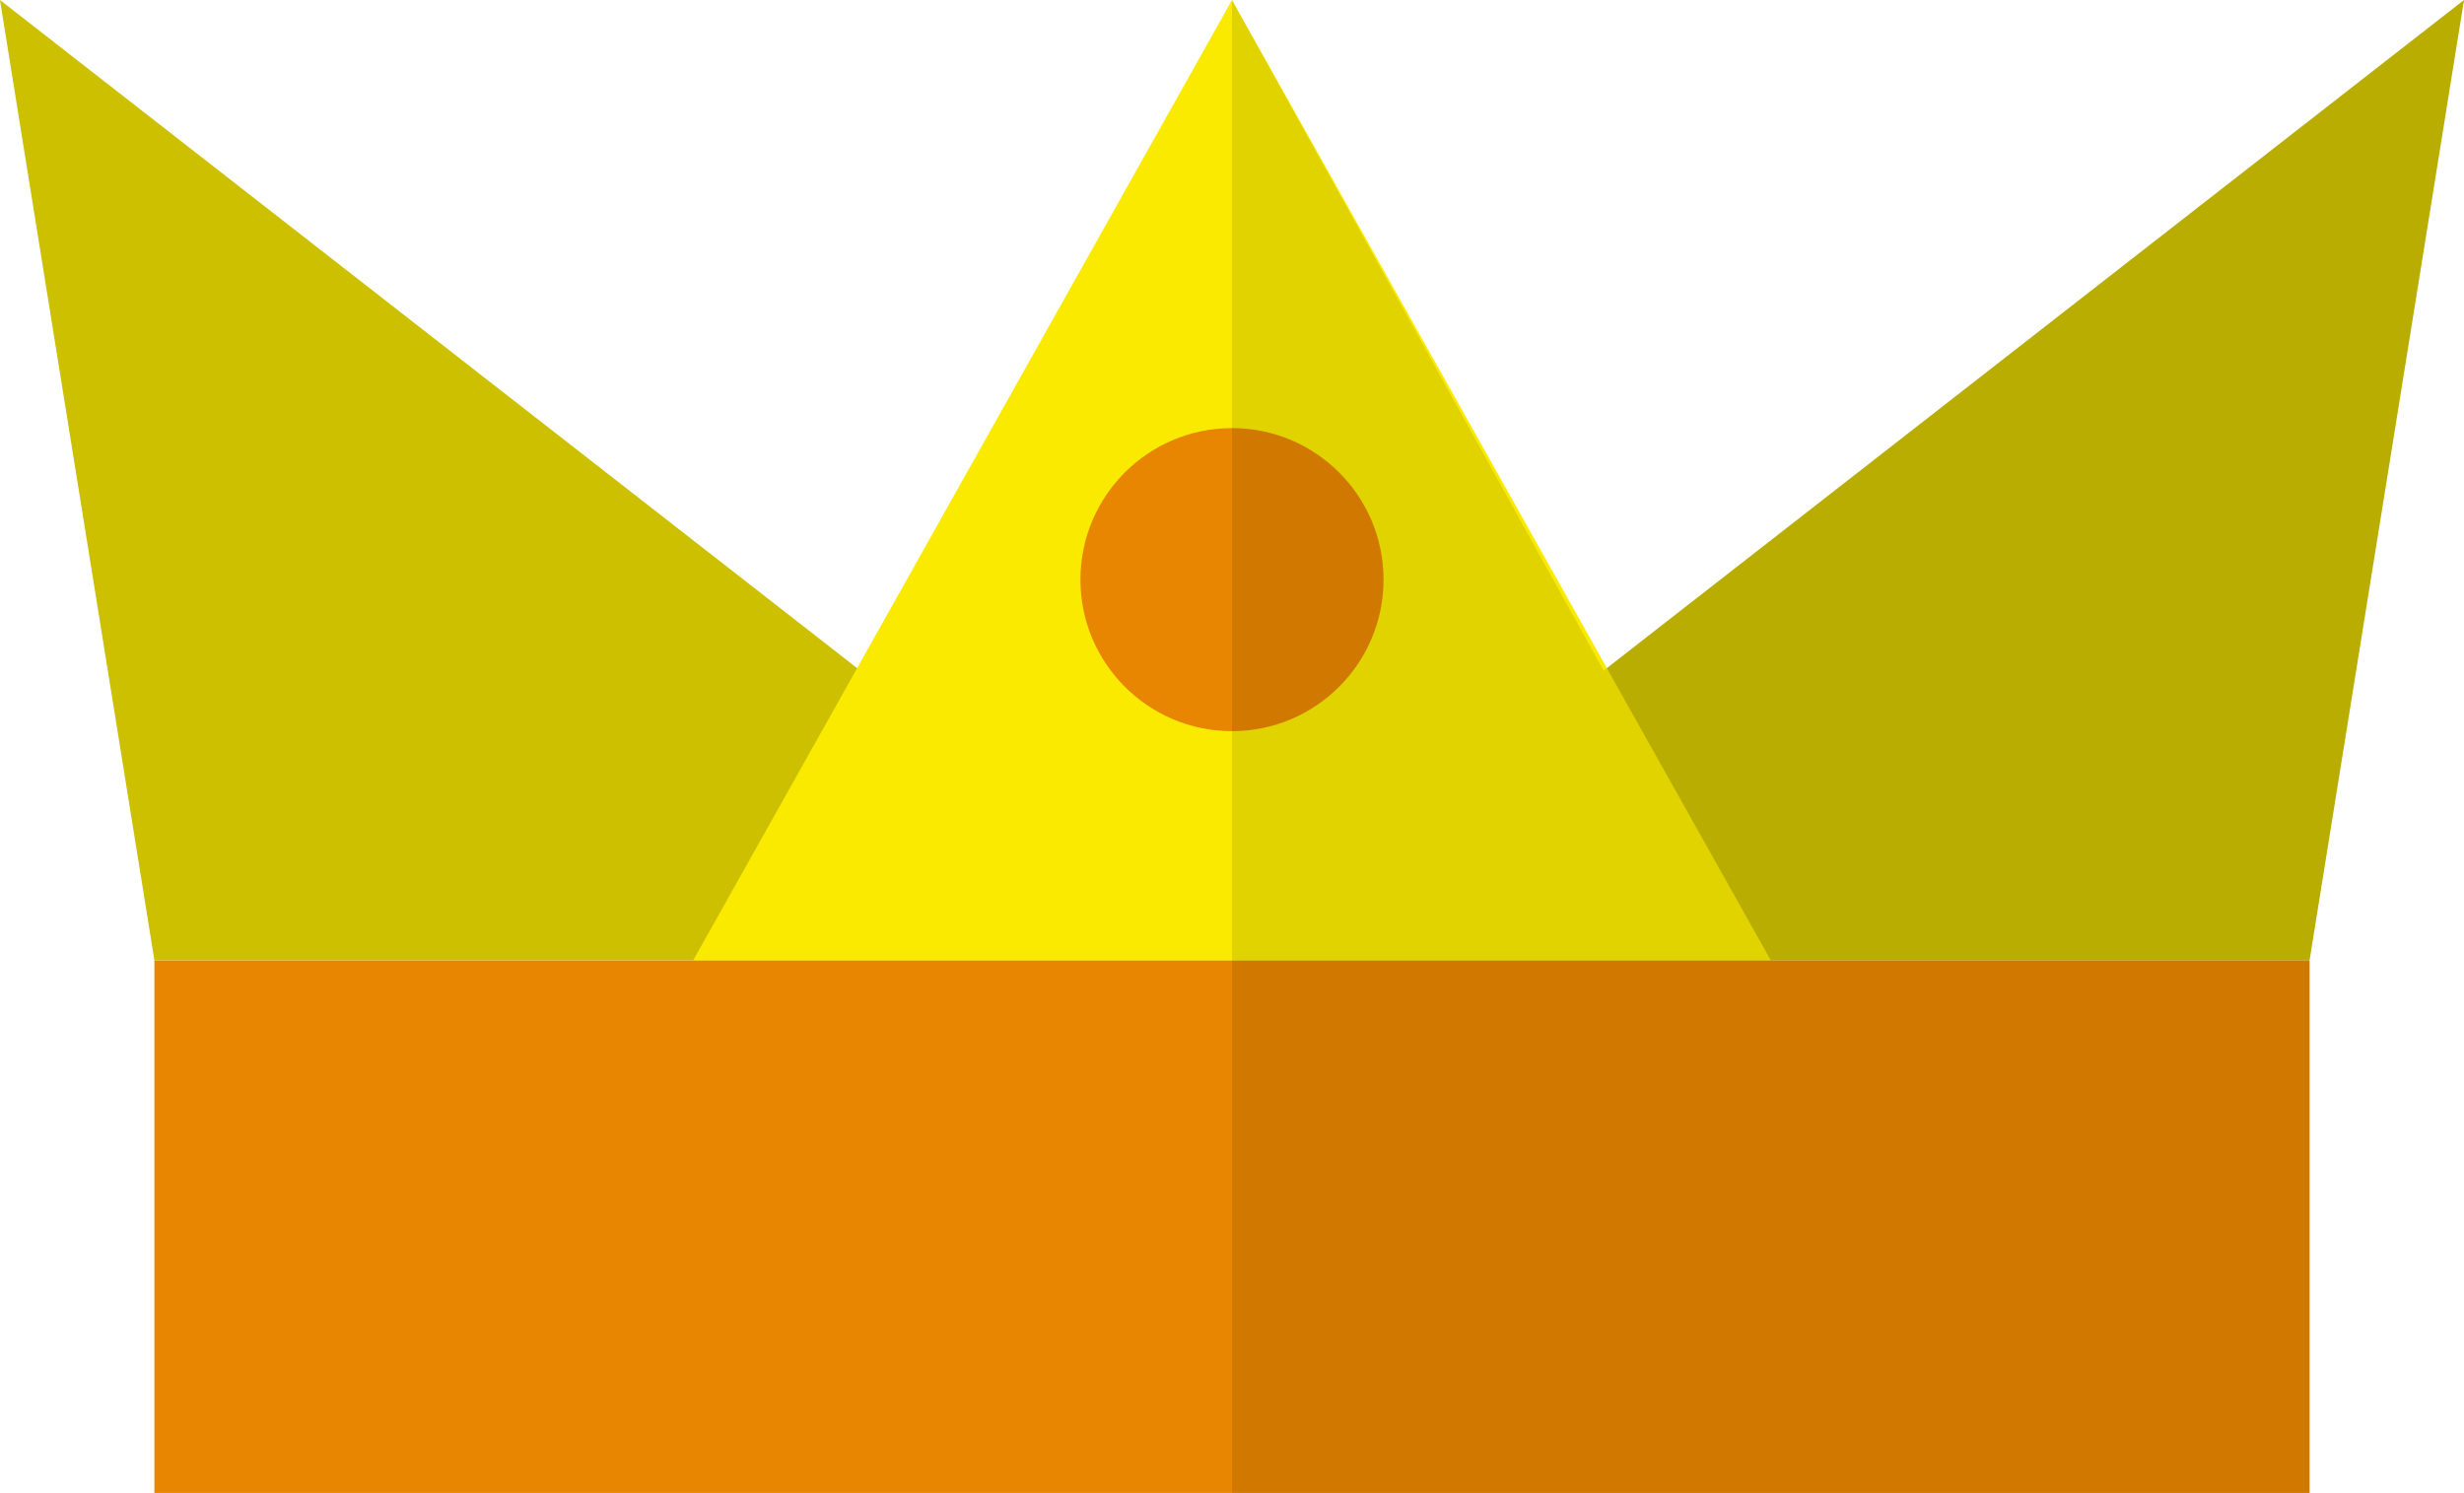 <?xml version="1.0" encoding="UTF-8" standalone="no"?>
<!-- Created with Inkscape (http://www.inkscape.org/) -->

<svg
   width="109.701mm"
   height="66.476mm"
   viewBox="0 0 109.701 66.476"
   version="1.1"
   id="svg1"
   xml:space="preserve"
   inkscape:version="1.3.2 (091e20e, 2023-11-25)"
   sodipodi:docname="drawing.svg"
   xmlns:inkscape="http://www.inkscape.org/namespaces/inkscape"
   xmlns:sodipodi="http://sodipodi.sourceforge.net/DTD/sodipodi-0.dtd"
   xmlns="http://www.w3.org/2000/svg"
   xmlns:svg="http://www.w3.org/2000/svg"><sodipodi:namedview
     id="namedview1"
     pagecolor="#ffffff"
     bordercolor="#000000"
     borderopacity="0.25"
     inkscape:showpageshadow="2"
     inkscape:pageopacity="0.0"
     inkscape:pagecheckerboard="0"
     inkscape:deskcolor="#d1d1d1"
     inkscape:document-units="mm"
     inkscape:zoom="0.22627417"
     inkscape:cx="4191.8174"
     inkscape:cy="-470.66795"
     inkscape:window-width="1366"
     inkscape:window-height="699"
     inkscape:window-x="0"
     inkscape:window-y="32"
     inkscape:window-maximized="1"
     inkscape:current-layer="layer1"
     showguides="true"
     showgrid="false" /><defs
     id="defs1" /><g
     inkscape:label="Layer 1"
     inkscape:groupmode="layer"
     id="layer1"
     transform="translate(-343.713,-663.583)"><g
       id="g3-8-4"
       transform="translate(2.582,261.894)"><rect
         style="fill:#e88501;fill-opacity:1;stroke-width:3.31;stroke-linecap:round"
         id="rect1-0-9-7"
         width="95.951"
         height="23.717"
         x="348.005"
         y="444.449" /><path
         style="fill:#ccc000;fill-opacity:1;stroke-width:4.146;stroke-linecap:round"
         d="m 443.956,444.449 6.875,-42.759 -54.85,42.759 z"
         id="path1-5-7-8"
         sodipodi:nodetypes="cccc" /><path
         style="fill:#ccc000;fill-opacity:1;stroke-width:4.146;stroke-linecap:round"
         d="m 348.005,444.449 -6.875,-42.759 54.85,42.759 z"
         id="path1-5-2-3-4"
         sodipodi:nodetypes="cccc" /><path
         style="fill:#f9ea00;fill-opacity:1;stroke-width:3.144;stroke-linecap:round"
         d="m 371.993,444.449 23.988,-42.759 23.988,42.759 z"
         id="path2-6-5" /><circle
         style="display:inline;fill:#e88501;fill-opacity:1;stroke-width:2.5;stroke-linecap:round"
         id="path3-1-0"
         cx="395.981"
         cy="427.498"
         r="6.747" /><path
         style="display:inline;fill:#000000;fill-opacity:0.1;stroke-width:2.5;stroke-linecap:round"
         d="m 395.981,468.166 -5e-5,-66.476 16.545,29.861 38.305,-29.861 -6.875,42.759 2e-5,23.717 z"
         id="path1-2-3" /></g></g></svg>
